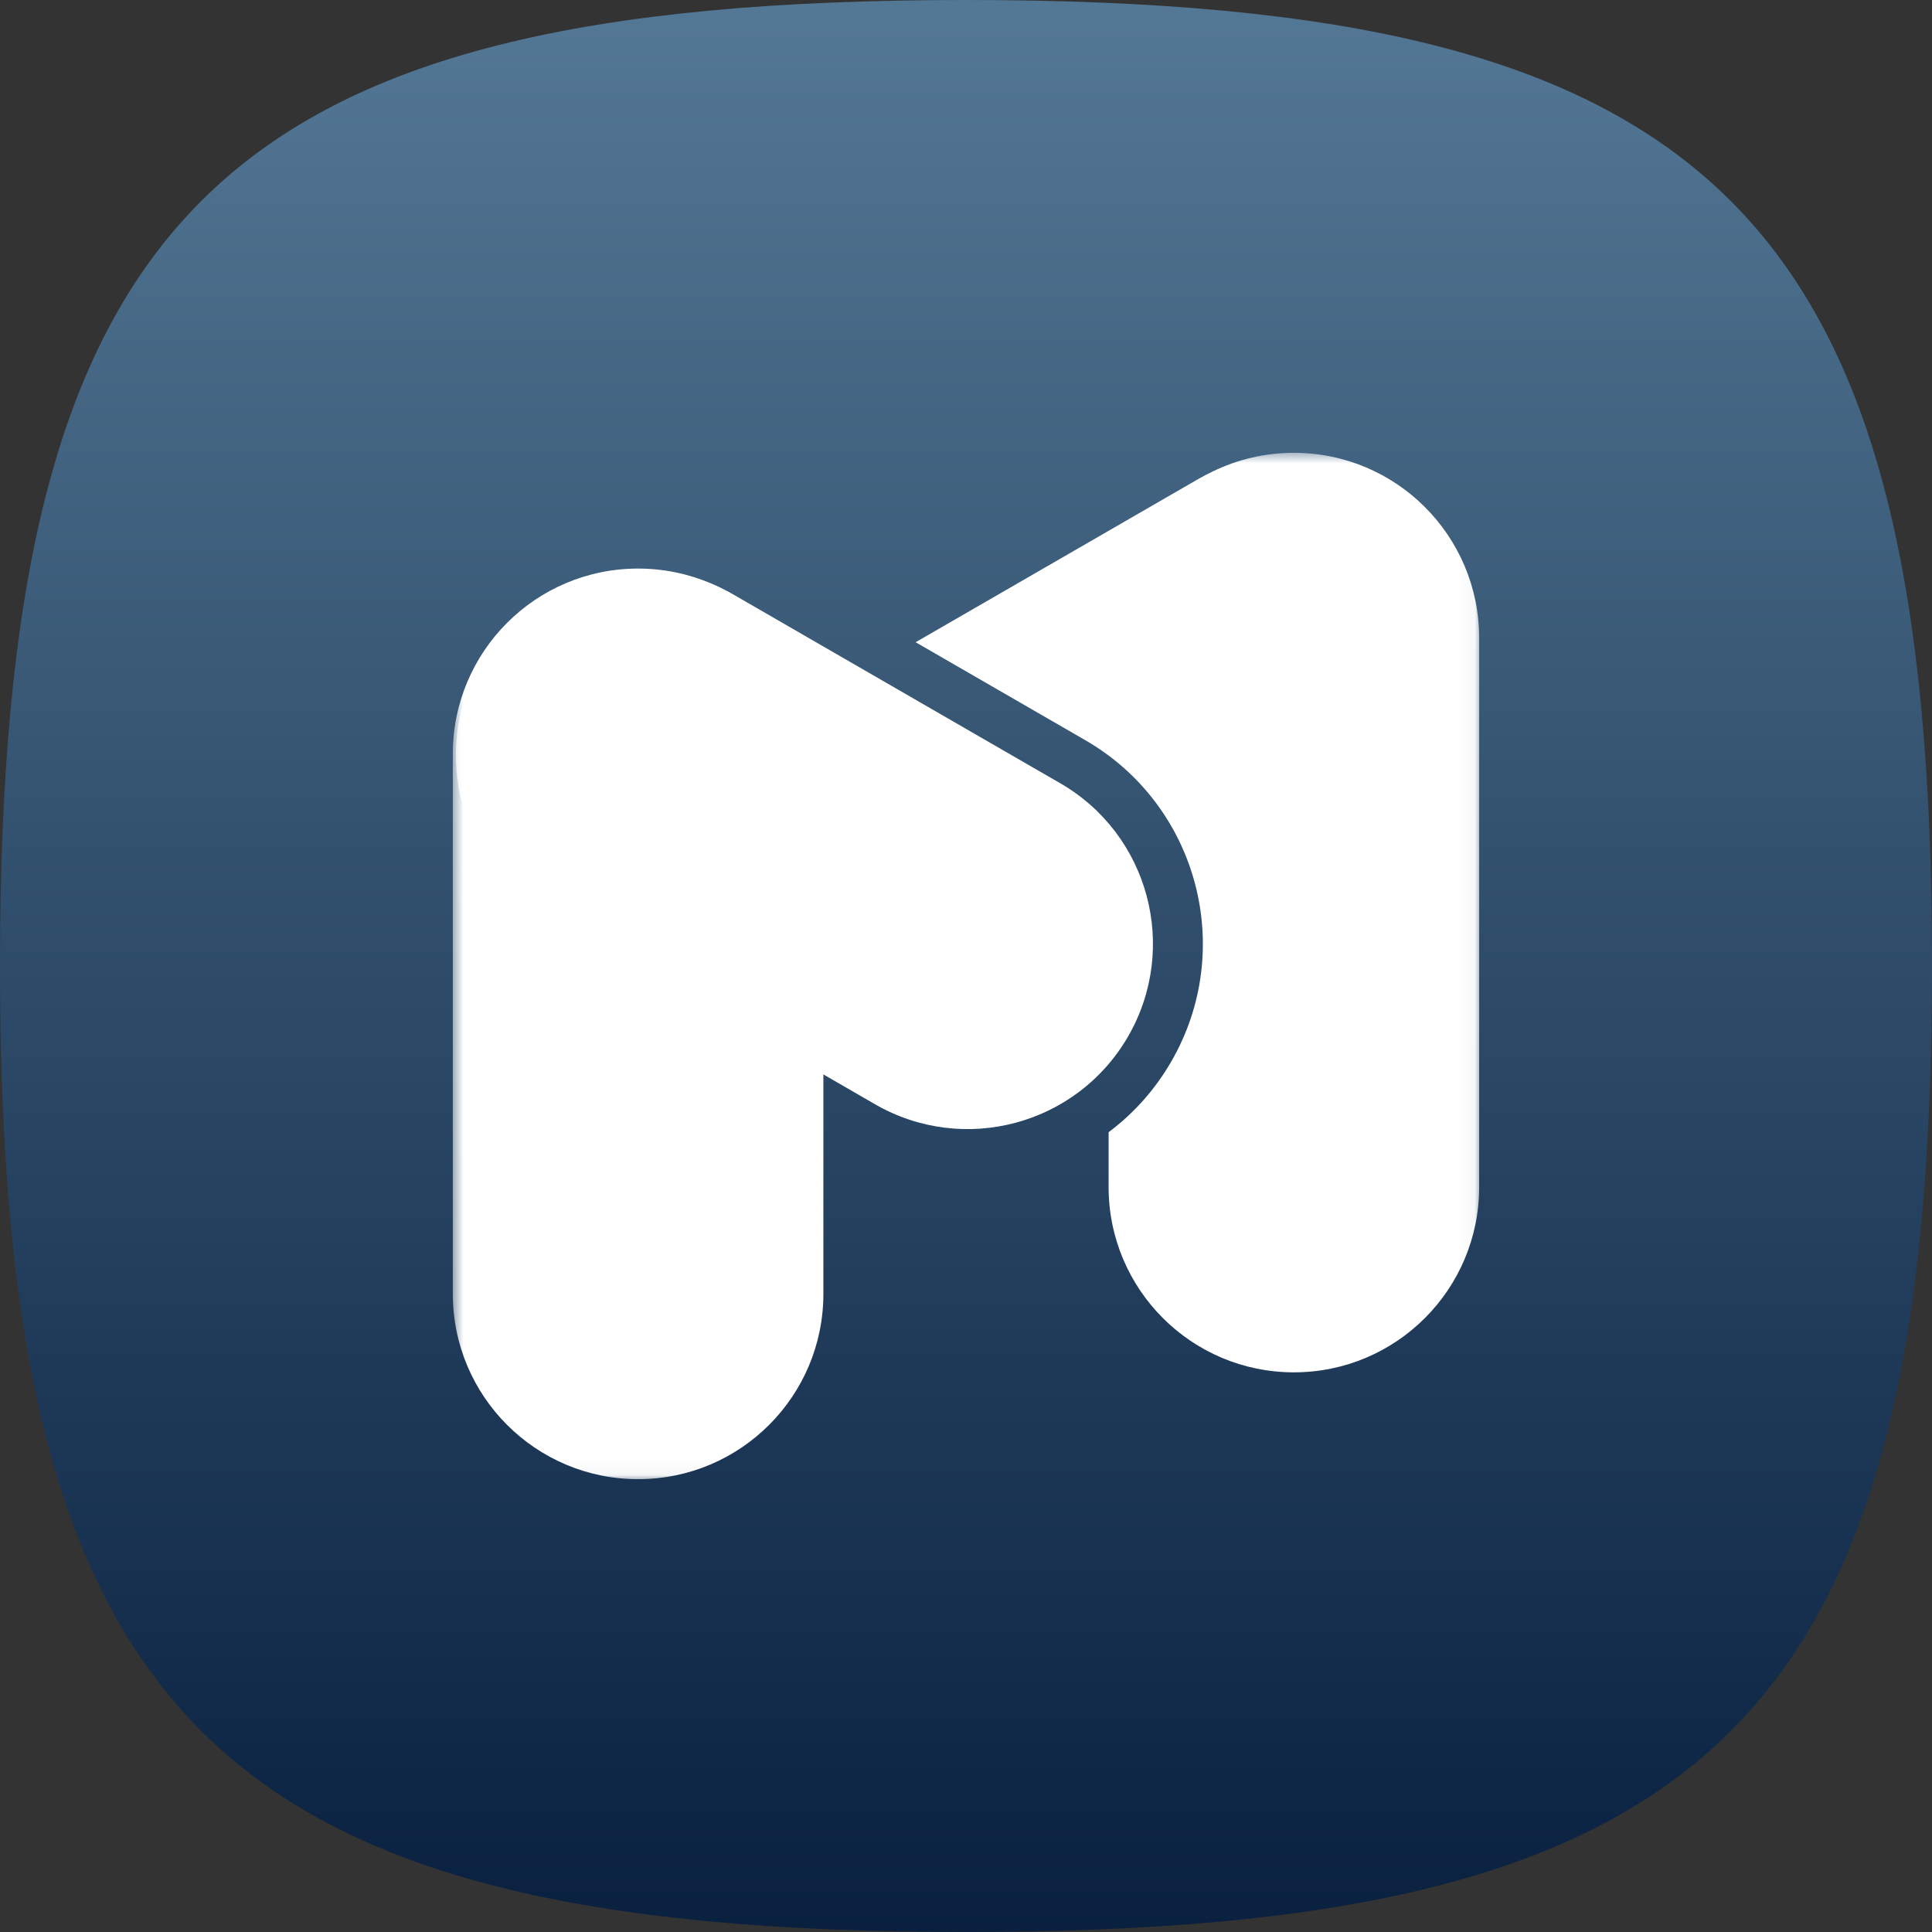 <svg xmlns="http://www.w3.org/2000/svg" xmlns:xlink="http://www.w3.org/1999/xlink" width="128" height="128" viewBox="0 0 128 128" fill="none">
<rect x="0" y="0" width="128" height="128" fill="#333333" stroke="none"/>
<path d="M128 64C128 113.799 113.799 128 64 128C14.201 128 0 113.799 0 64C0 14.201 14.201 0 64 0C113.799 0 128 14.201 128 64Z"   fill="url(#linear_fill_109_2)" >
</path>
<g mask="url(#mask-109_4)">
<path d="M60.663 42.549L71.9 49.037C79.352 53.34 81.906 62.871 77.603 70.323C76.513 72.211 75.089 73.783 73.448 75.011L73.448 78.644C73.448 85.424 78.944 90.921 85.724 90.921C92.503 90.921 97.999 85.424 97.999 78.644L97.999 42.277C97.999 35.496 92.503 30 85.724 30C83.787 30 81.956 30.448 80.327 31.247C80.009 31.396 79.695 31.56 79.385 31.739L60.663 42.549Z"   fill="#FFFFFF" >
</path>
</g>
<g mask="url(#mask-109_4)">
<path d="M48.615 39.404C42.744 36.014 35.236 38.026 31.846 43.898C28.457 49.769 30.468 57.278 36.339 60.668L57.972 73.159C63.843 76.549 71.35 74.537 74.74 68.665C78.13 62.793 76.118 55.285 70.247 51.895L48.615 39.404Z"   fill="#FFFFFF" >
</path>
</g>
<g mask="url(#mask-109_4)">
<path d="M54.551 49.946C54.551 43.166 49.055 37.669 42.275 37.669C35.496 37.669 30 43.166 30 49.946L30 85.722C30 92.502 35.496 97.999 42.275 97.999C49.055 97.999 54.551 92.502 54.551 85.722L54.551 49.946Z"   fill="#FFFFFF" >
</path>
</g>
<defs>
<linearGradient id="linear_fill_109_2" x1="64" y1="128" x2="64" y2="0" gradientUnits="userSpaceOnUse">
<stop offset="0" stop-color="#09203F"  />
<stop offset="1" stop-color="#537895"  />
</linearGradient>
<mask id="mask-109_4" style="mask-type:alpha" maskUnits="userSpaceOnUse">
<rect x="30" y="30" width="68" height="68"   fill="#FFFFFF" >
</rect>
<rect x="30" y="30" width="68" height="68"   fill="#FFFFFF" >
</rect>
</mask>
</defs>
</svg>
